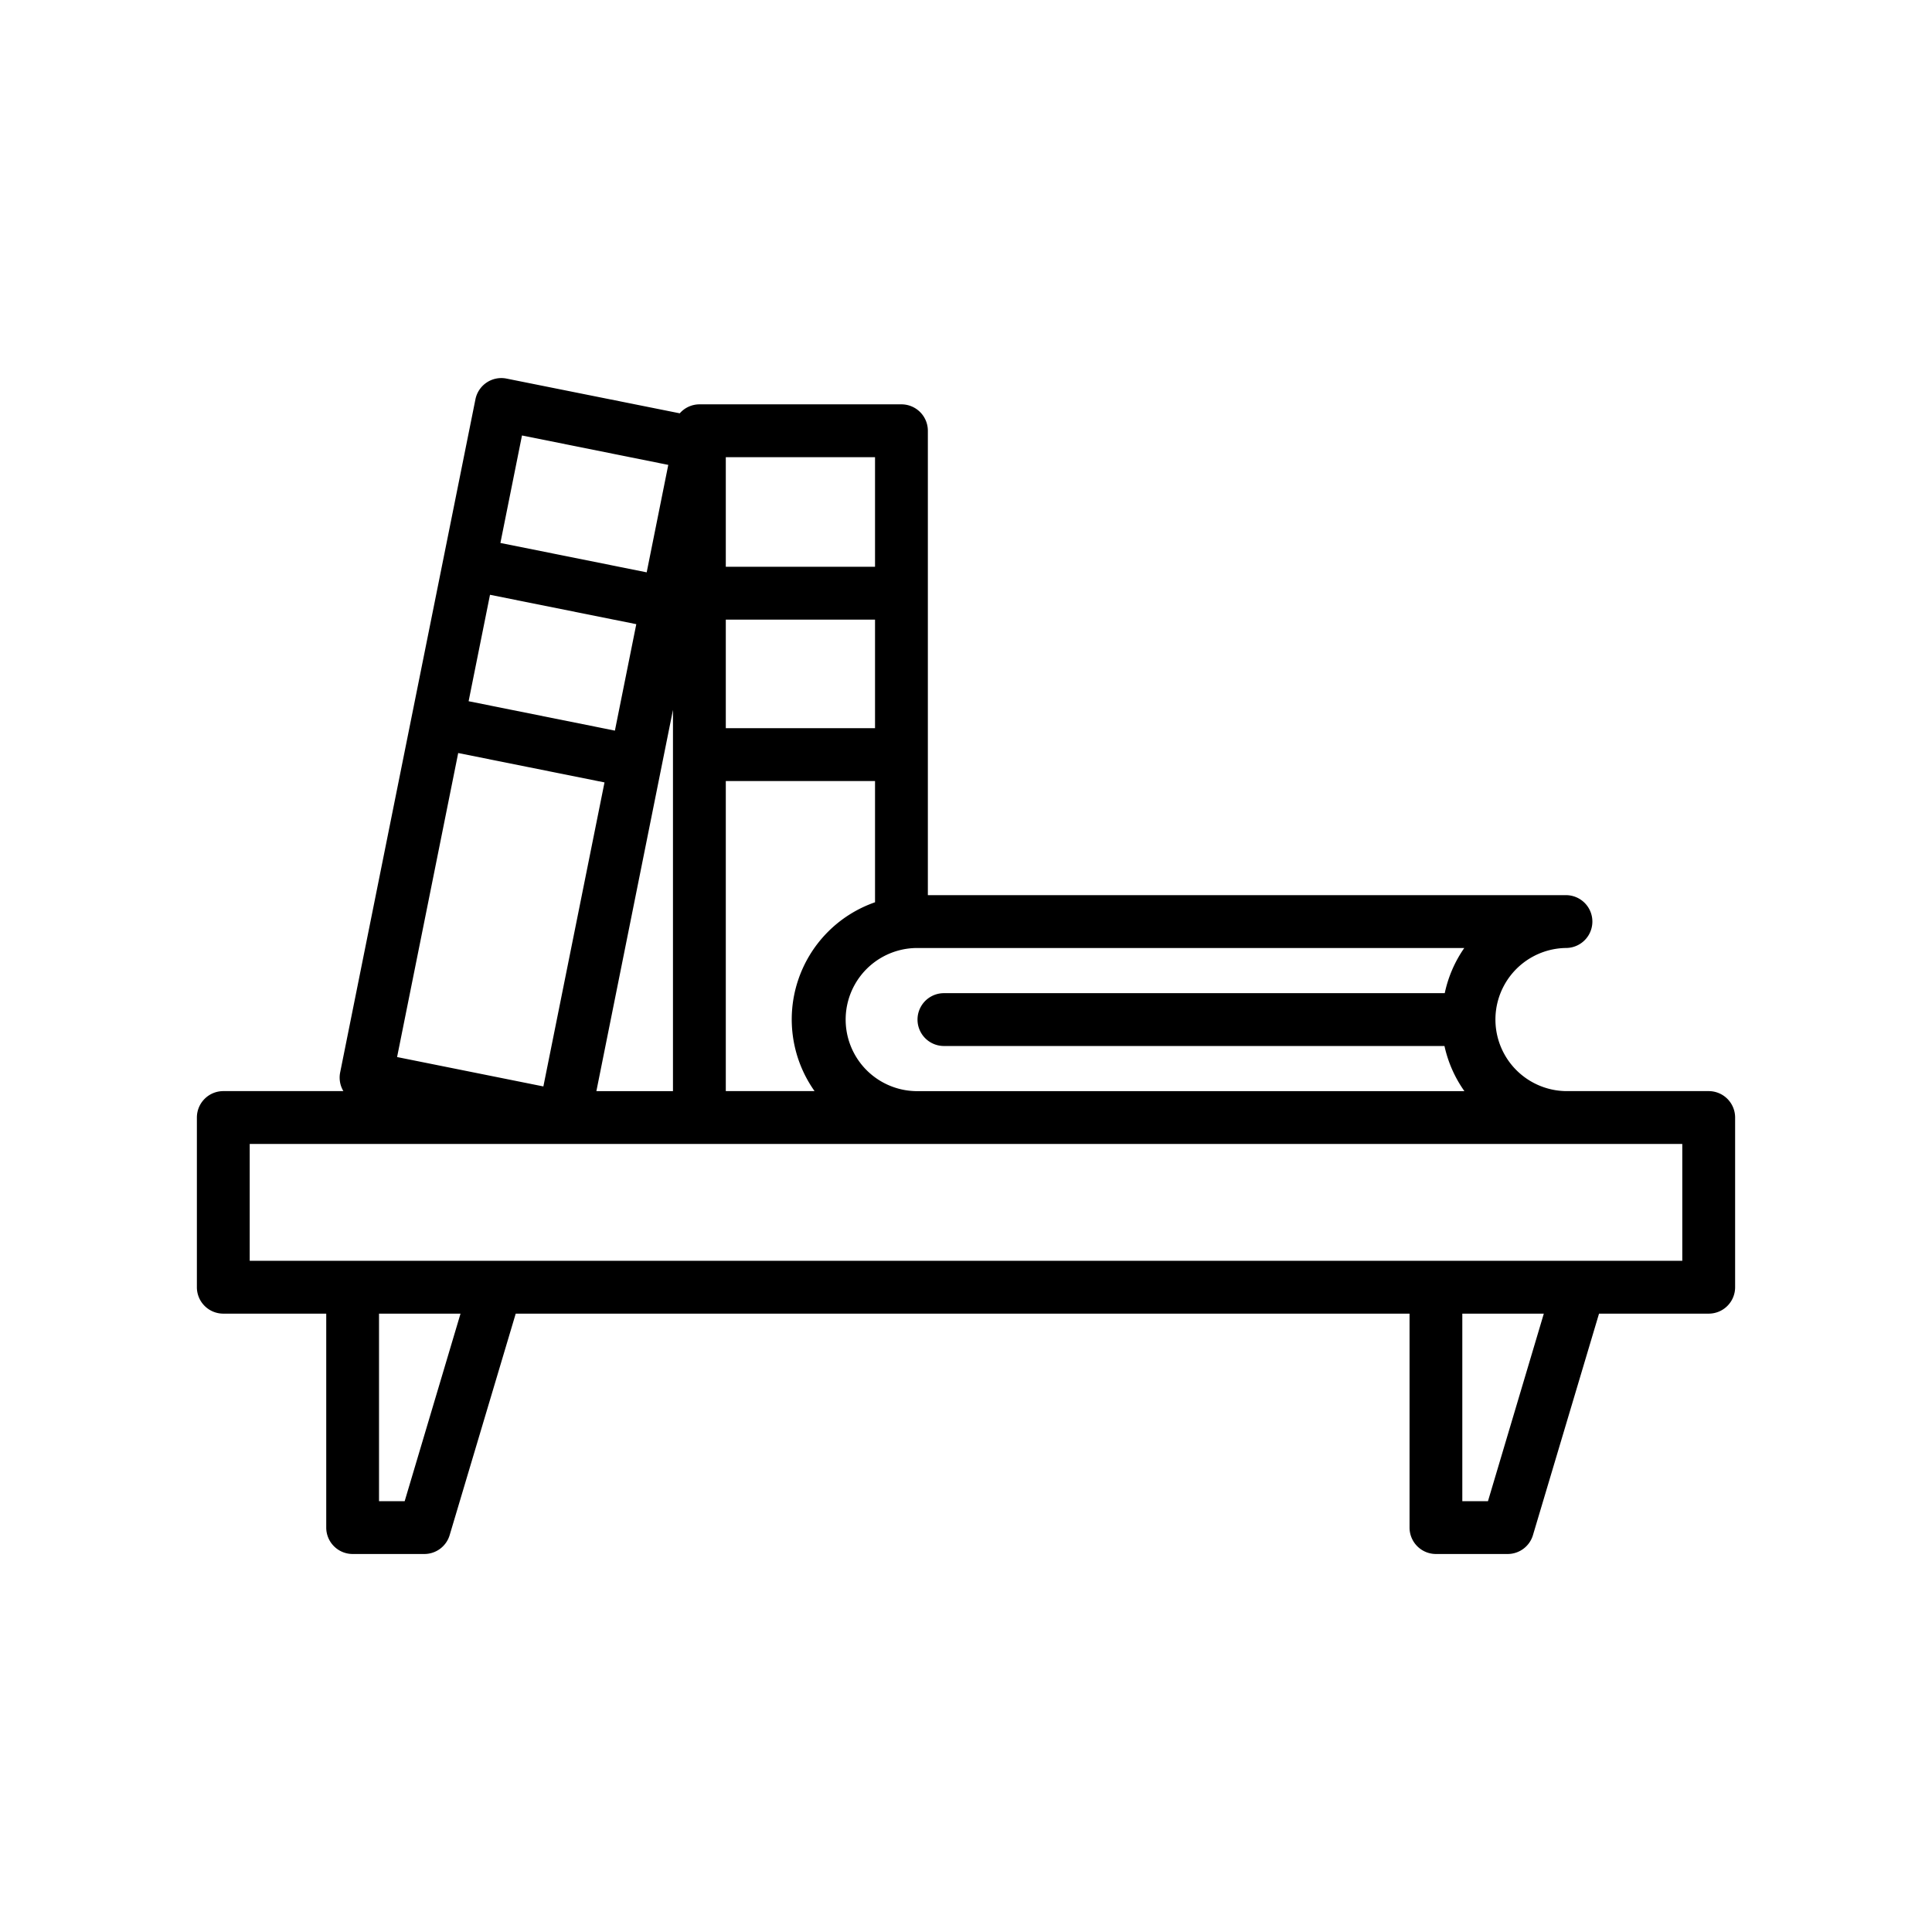 <svg id="Layer_1" height="512" viewBox="0 0 128 128" width="512" xmlns="http://www.w3.org/2000/svg" data-name="Layer 1"><path d="m113.206 72.289h-9.457a4.742 4.742 0 0 1 0-9.483 1.75 1.75 0 0 0 0-3.5h-42.276v-30.767a1.751 1.751 0 0 0 -1.75-1.75h-13.387a1.741 1.741 0 0 0 -1.3.594l-11.474-2.3a1.75 1.75 0 0 0 -2.062 1.366l-8.965 44.609a1.745 1.745 0 0 0 .215 1.231h-7.956a1.75 1.75 0 0 0 -1.75 1.75v11.243a1.749 1.749 0 0 0 1.75 1.75h6.82v14.174a1.75 1.75 0 0 0 1.75 1.75h4.75a1.749 1.749 0 0 0 1.677-1.25l4.377-14.674h59.218v14.174a1.75 1.75 0 0 0 1.75 1.75h4.75a1.748 1.748 0 0 0 1.676-1.25l4.378-14.674h7.266a1.749 1.749 0 0 0 1.75-1.75v-11.243a1.75 1.75 0 0 0 -1.75-1.75zm-17.488-6.489h-33.18a1.75 1.75 0 0 0 0 3.5h33.162a8.193 8.193 0 0 0 1.321 2.991h-36.321a4.742 4.742 0 0 1 0-9.483h36.312a8.2 8.2 0 0 0 -1.294 2.992zm-54.979-17.394-9.692-1.948 1.417-7.052 9.692 1.947zm17.234-.161h-9.887v-7.194h9.887zm-9.887 3.5h9.887v8.033a8.217 8.217 0 0 0 -4.006 12.511h-5.881zm9.887-14.194h-9.887v-7.262h9.887zm-23.39-8.7 9.692 1.949-1.43 7.119-9.692-1.947zm-4.226 21.039 9.693 1.947-4.05 20.142-9.692-1.947zm13.469.921.76-3.781v25.26h-5.074zm-17.015 48.645h-1.7v-12.424h5.4zm71.771 0h-1.7v-12.424h5.4zm12.874-15.924h-94.912v-7.743h94.912z"/></svg>